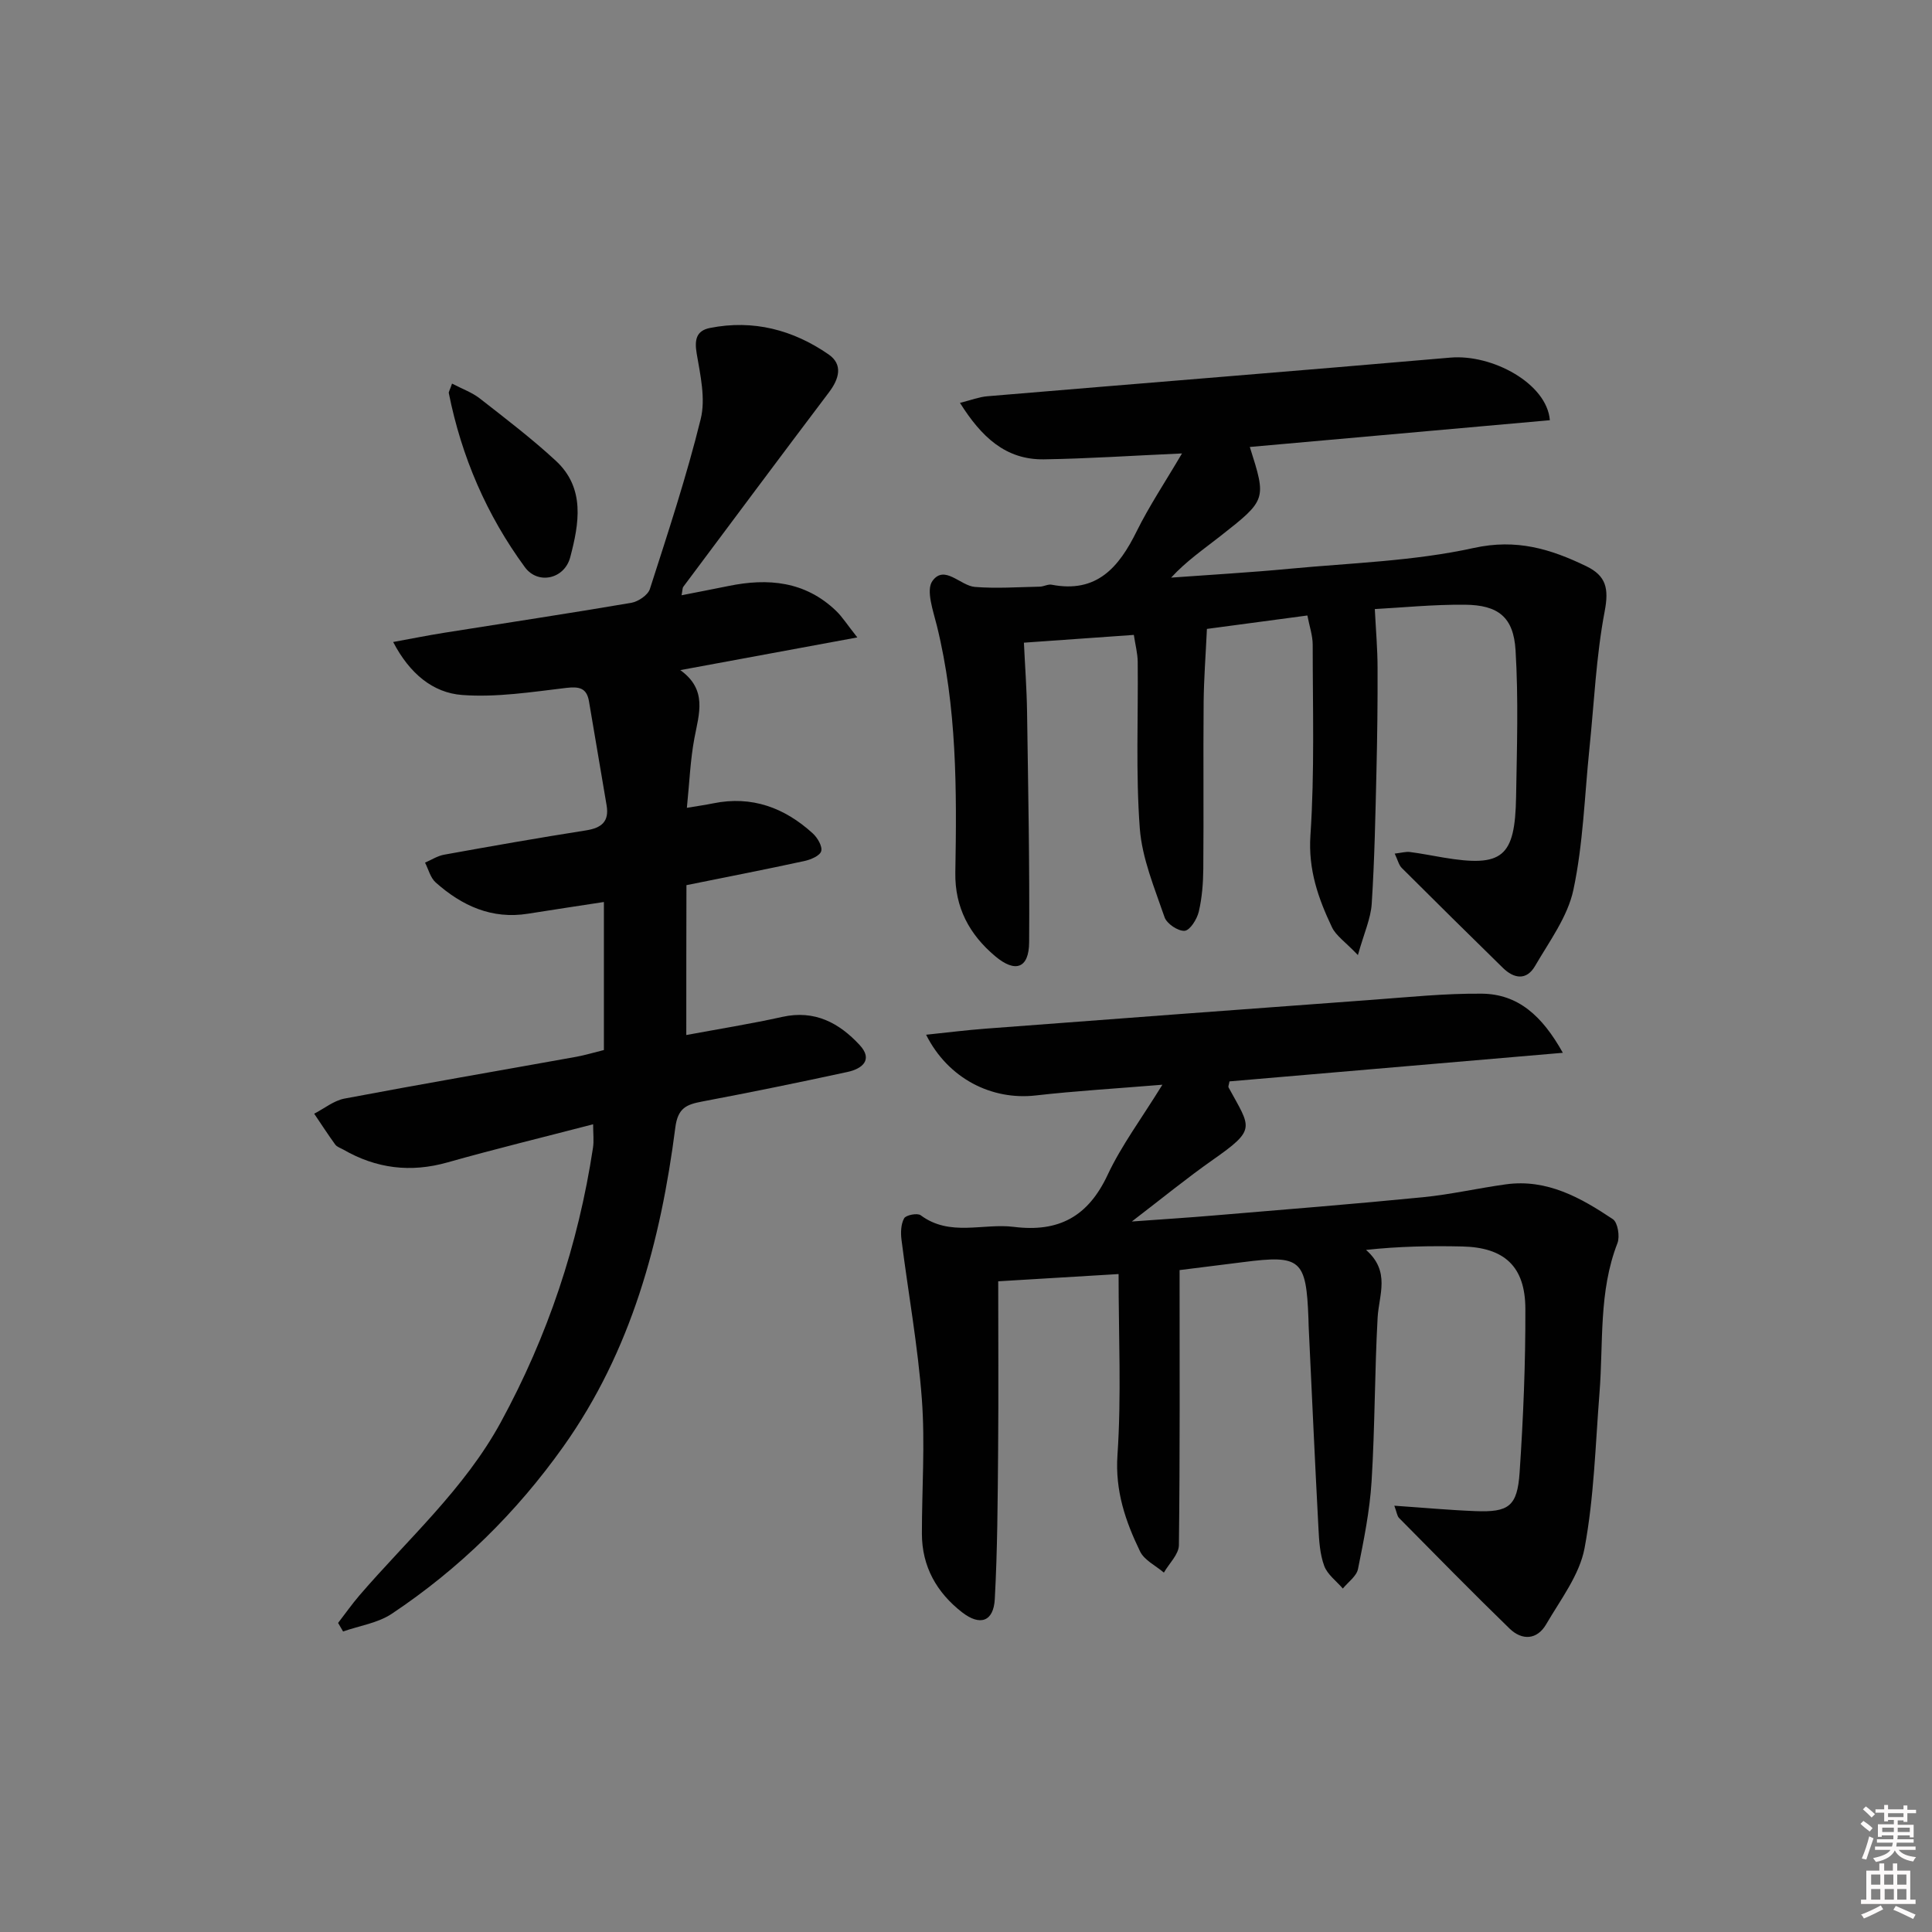 <svg enable-background="new 0 0 400 400" viewBox="0 0 400 400" xmlns="http://www.w3.org/2000/svg"><rect x="0" y="0" width="400" height="400" fill="#808080" stroke="none"/><path d="m385.2 377.6.6-.6c.6.4 1.3.9 1.9 1.5l-.6.7c-.8-.6-1.4-1.1-1.9-1.6zm.3 7.1c.6-1.4 1.1-2.9 1.5-4.5.3.1.6.3.9.4-.5 1.4-1 2.9-1.5 4.4l-.9-.2zm.2-10.1.6-.6c.7.5 1.3 1.1 1.9 1.6l-.7.7c-.6-.6-1.2-1.2-1.8-1.7zm8.4-.8h.8v.9h1.8v.7h-1.8v1.8h-.8v-.3h-1.2v.9h3.3v2.6h-.8v-.4h-2.5c0 .3 0 .6-.1.8h3.4v.7h-3.5c0 .3-.1.6-.1.8h4v.7h-3.5c.7.9 1.9 1.3 3.6 1.5-.2.2-.4.5-.6.9-1.9-.3-3.2-1.1-3.8-2.3-.5 1.1-1.8 2-3.9 2.4-.2-.3-.4-.5-.6-.8 1.9-.4 3.1-.9 3.6-1.7h-3.2v-.7h3.5c.1-.2.1-.5.2-.8h-3.3v-.7h3.4c0-.2 0-.5 0-.8h-2.4v.3h-.8v-2.6h3.3v-.9h-1.2v.3h-.8v-1.8h-1.8v-.7h1.8v-.9h.8v.9h3.2zm-4.4 5.5h2.4c0-.3 0-.6 0-.9h-2.4zm1.2-3.1h3.2v-.8h-3.2zm4.4 2.2h-2.4v.9h2.5v-.9z" fill="#fcfafa"/><path d="m389.2 385.8h.9v1.5h1.8v-1.5h.9v1.5h2.7v6h1.1v.9h-11.3v-.9h1.1v-6h2.7v-1.5zm.2 8.7.5.8c-1.2.6-2.5 1.3-4 1.9-.2-.3-.3-.6-.6-.8 1.6-.6 3-1.3 4.1-1.9zm-2-4.3h1.9v-2.1h-1.9zm0 3.1h1.9v-2.2h-1.9zm2.7-3.1h1.9v-2.1h-1.9zm.1 3.1h1.9v-2.2h-1.9zm2.3 1.3c1.4.6 2.7 1.2 4.1 1.8l-.5.9c-1.5-.7-2.8-1.4-4.1-1.9zm2.2-6.5h-1.9v2.1h1.9zm-1.9 5.2h1.9v-2.2h-1.9z" fill="#fcfafa"/><g fill="#010101"><path d="m323.57 217.97c-23.9 2.05-46.5 3.99-69.02 5.92-.11.67-.3 1.04-.19 1.25 4.61 8.46 5.86 8.6-3.3 15.02-5.3 3.72-10.32 7.83-16.73 12.74 6.61-.48 11.87-.81 17.12-1.26 14.4-1.21 28.8-2.35 43.18-3.77 5.75-.57 11.43-1.88 17.17-2.67 8.49-1.16 15.48 2.77 22.13 7.22 1.01.68 1.48 3.57.95 4.95-3.92 10.05-2.9 20.62-3.72 31-.85 10.74-1.12 21.6-3.09 32.14-1.04 5.57-4.98 10.67-7.95 15.78-1.9 3.26-5.01 3.38-7.58.89-7.75-7.52-15.3-15.24-22.89-22.91-.39-.4-.45-1.12-.97-2.53 6 .41 11.37.91 16.75 1.12 6.93.27 8.71-.96 9.19-8 .76-11.28 1.23-22.6 1.19-33.9-.03-8.77-4.35-12.69-13.03-12.89-6.57-.15-13.15-.03-19.96.71 5.12 4.48 2.66 9.33 2.4 14.04-.62 11.29-.55 22.62-1.25 33.9-.38 6.08-1.6 12.13-2.81 18.12-.3 1.5-2.05 2.71-3.14 4.05-1.33-1.55-3.2-2.9-3.86-4.7-.89-2.43-1.06-5.19-1.19-7.82-.74-13.95-1.37-27.9-2.03-41.85-.02-.5-.02-1-.04-1.5-.46-12.28-1.58-13.25-13.52-11.71-4.1.53-8.2 1.03-13.16 1.65 0 19.12.09 38.03-.14 56.94-.02 1.91-2.02 3.79-3.11 5.69-1.68-1.44-4.04-2.55-4.93-4.38-3.02-6.24-5.19-12.53-4.68-19.97.83-12.21.23-24.52.23-37.46-9.13.55-17 1.03-24.92 1.5 0 11.78.08 23.38-.02 34.96-.09 10.28-.13 20.58-.69 30.84-.25 4.65-3.04 5.63-6.77 2.73-5.24-4.07-8.31-9.46-8.32-16.25-.01-9.29.68-18.63-.01-27.87-.82-11.03-2.82-21.98-4.21-32.97-.19-1.48-.14-3.25.54-4.48.37-.68 2.74-1.14 3.42-.64 6.05 4.51 12.88 1.61 19.29 2.41 9.34 1.17 15.39-2.16 19.42-10.76 2.85-6.08 6.96-11.57 11.34-18.67-9.83.81-18.04 1.29-26.2 2.22-9.14 1.05-18.18-3.5-22.72-12.57 4.28-.44 8.25-.95 12.23-1.25 26.67-2.02 53.34-4.02 80.01-5.97 7.63-.56 15.27-1.36 22.9-1.28 7.43.11 12.41 4.57 16.69 12.24z"/><path d="m142.09 214.29c6.62-1.23 13.31-2.3 19.91-3.76 6.68-1.48 11.75 1.26 15.98 5.83 2.85 3.07.5 4.92-2.48 5.57-10.03 2.18-20.1 4.23-30.18 6.14-3.2.61-4.98 1.33-5.5 5.36-3.03 23.6-9.11 46.24-23.15 66.02-9.74 13.72-21.57 25.34-35.55 34.66-2.89 1.93-6.7 2.48-10.09 3.67-.34-.59-.69-1.18-1.03-1.77 1.47-1.9 2.85-3.87 4.41-5.69 10.07-11.7 21.76-22.07 29.28-35.87 9.71-17.82 16.04-36.76 19.08-56.81.22-1.43.03-2.93.03-4.87-10.3 2.68-20.27 5.1-30.14 7.89-7.66 2.17-14.76 1.28-21.58-2.65-.58-.33-1.32-.55-1.68-1.05-1.51-2.08-2.91-4.25-4.35-6.38 2.08-1.07 4.06-2.71 6.27-3.13 15.97-3.02 31.99-5.77 47.98-8.65 1.77-.32 3.49-.85 5.73-1.4 0-10.2 0-20.26 0-30.65-5.28.81-10.49 1.59-15.69 2.42-7.52 1.21-13.71-1.64-19.14-6.47-1.09-.97-1.49-2.71-2.2-4.1 1.3-.56 2.56-1.39 3.92-1.64 9.79-1.77 19.6-3.5 29.43-5.04 3.21-.51 4.81-1.84 4.24-5.19-1.22-7.18-2.42-14.36-3.65-21.54-.47-2.74-2-3.08-4.68-2.77-7.17.85-14.45 2-21.57 1.47-6.04-.45-10.88-4.41-14.29-10.97 3.88-.71 7.17-1.37 10.49-1.9 12.93-2.06 25.89-4.01 38.8-6.21 1.45-.25 3.45-1.6 3.86-2.86 3.75-11.67 7.6-23.33 10.53-35.22 1.03-4.21-.08-9.08-.84-13.54-.48-2.86-.08-4.73 2.76-5.29 8.95-1.78 17.19.39 24.54 5.47 3.03 2.09 2.21 5.05.1 7.84-10.12 13.39-20.14 26.85-30.18 40.29-.17.23-.13.61-.35 1.74 3.44-.68 6.57-1.27 9.69-1.91 8.23-1.7 15.92-.99 22.31 5.15 1.26 1.21 2.21 2.74 4.39 5.49-12.76 2.36-24.28 4.49-36.65 6.77 5.67 4.07 3.87 9.04 2.92 14.09-.85 4.51-1.02 9.14-1.56 14.42 2.34-.39 3.91-.61 5.47-.93 7.98-1.62 14.75.9 20.59 6.22.98.89 2.04 2.69 1.75 3.69-.27.95-2.18 1.76-3.5 2.04-7.92 1.72-15.87 3.27-24.4 4.99-.03 10.33-.03 20.41-.03 31.03z"/><path d="m244.72 93.88c-10.36.46-19.46 1.08-28.58 1.22-7.98.12-12.98-4.69-17.39-11.69 2.32-.58 3.98-1.23 5.67-1.37 31.95-2.69 63.92-5.23 95.86-8 8.7-.75 20 5.37 20.6 12.96-20.68 1.85-41.38 3.69-62.12 5.54 3.46 10.89 3.49 10.93-6.09 18.45-3.45 2.71-7.07 5.19-10.2 8.6 8.19-.6 16.4-1.06 24.57-1.84 12.73-1.2 25.68-1.57 38.09-4.3 8.87-1.95 15.91.21 23.3 3.78 4.09 1.98 4.7 4.6 3.81 9.29-1.79 9.39-2.19 19.05-3.18 28.59-1 9.73-1.28 19.62-3.31 29.14-1.19 5.57-4.98 10.66-7.94 15.76-1.75 3.01-4.35 2.65-6.67.36-7-6.86-13.98-13.74-20.92-20.67-.62-.62-.83-1.65-1.46-2.97 1.39-.16 2.3-.44 3.15-.33 2.3.29 4.59.76 6.88 1.14 12.28 2.06 14.89-.02 15.1-12.58.17-10.11.5-20.25-.11-30.32-.41-6.87-3.58-9.38-10.49-9.44-6.59-.06-13.18.61-18.65.9.22 4.34.56 8.22.57 12.09.03 7.16-.06 14.33-.23 21.49-.22 9.15-.39 18.3-.98 27.43-.2 3.09-1.6 6.11-2.86 10.63-2.62-2.75-4.53-4-5.37-5.76-2.84-5.98-4.94-11.92-4.46-19.03.88-13.11.47-26.3.47-39.46 0-1.92-.68-3.84-1.1-6.06-7.34.98-14.36 1.92-20.8 2.78-.25 5.36-.63 10.28-.68 15.2-.1 11.5.03 22.99-.07 34.49-.03 2.97-.26 6-.94 8.87-.37 1.54-1.81 3.85-2.92 3.94-1.35.11-3.7-1.46-4.16-2.81-2.07-6.04-4.66-12.17-5.13-18.42-.85-11.43-.31-22.97-.43-34.46-.02-1.77-.5-3.53-.8-5.57-7.55.53-14.8 1.05-22.76 1.61.22 4.74.58 9.49.65 14.24.23 15.94.55 31.87.43 47.81-.04 5.36-2.84 6.39-7.03 2.86-5.31-4.47-8.38-10.06-8.25-17.35.31-17.13.33-34.25-3.82-51.07-.76-3.07-2.29-7.34-.93-9.25 2.49-3.5 5.78.98 8.82 1.22 4.45.35 8.95.03 13.43-.06.82-.02 1.69-.55 2.45-.4 9.34 1.8 13.92-3.61 17.59-11.05 2.61-5.27 5.91-10.21 9.39-16.13z"/><path d="m93.59 79.42c2.12 1.11 4.14 1.82 5.74 3.07 5.35 4.18 10.77 8.31 15.74 12.9 6.16 5.69 4.81 13.07 2.99 19.98-1.19 4.52-6.68 5.75-9.39 2.06-7.91-10.78-13.13-22.89-15.75-36.05-.04-.28.21-.61.67-1.96z"/></g></svg>